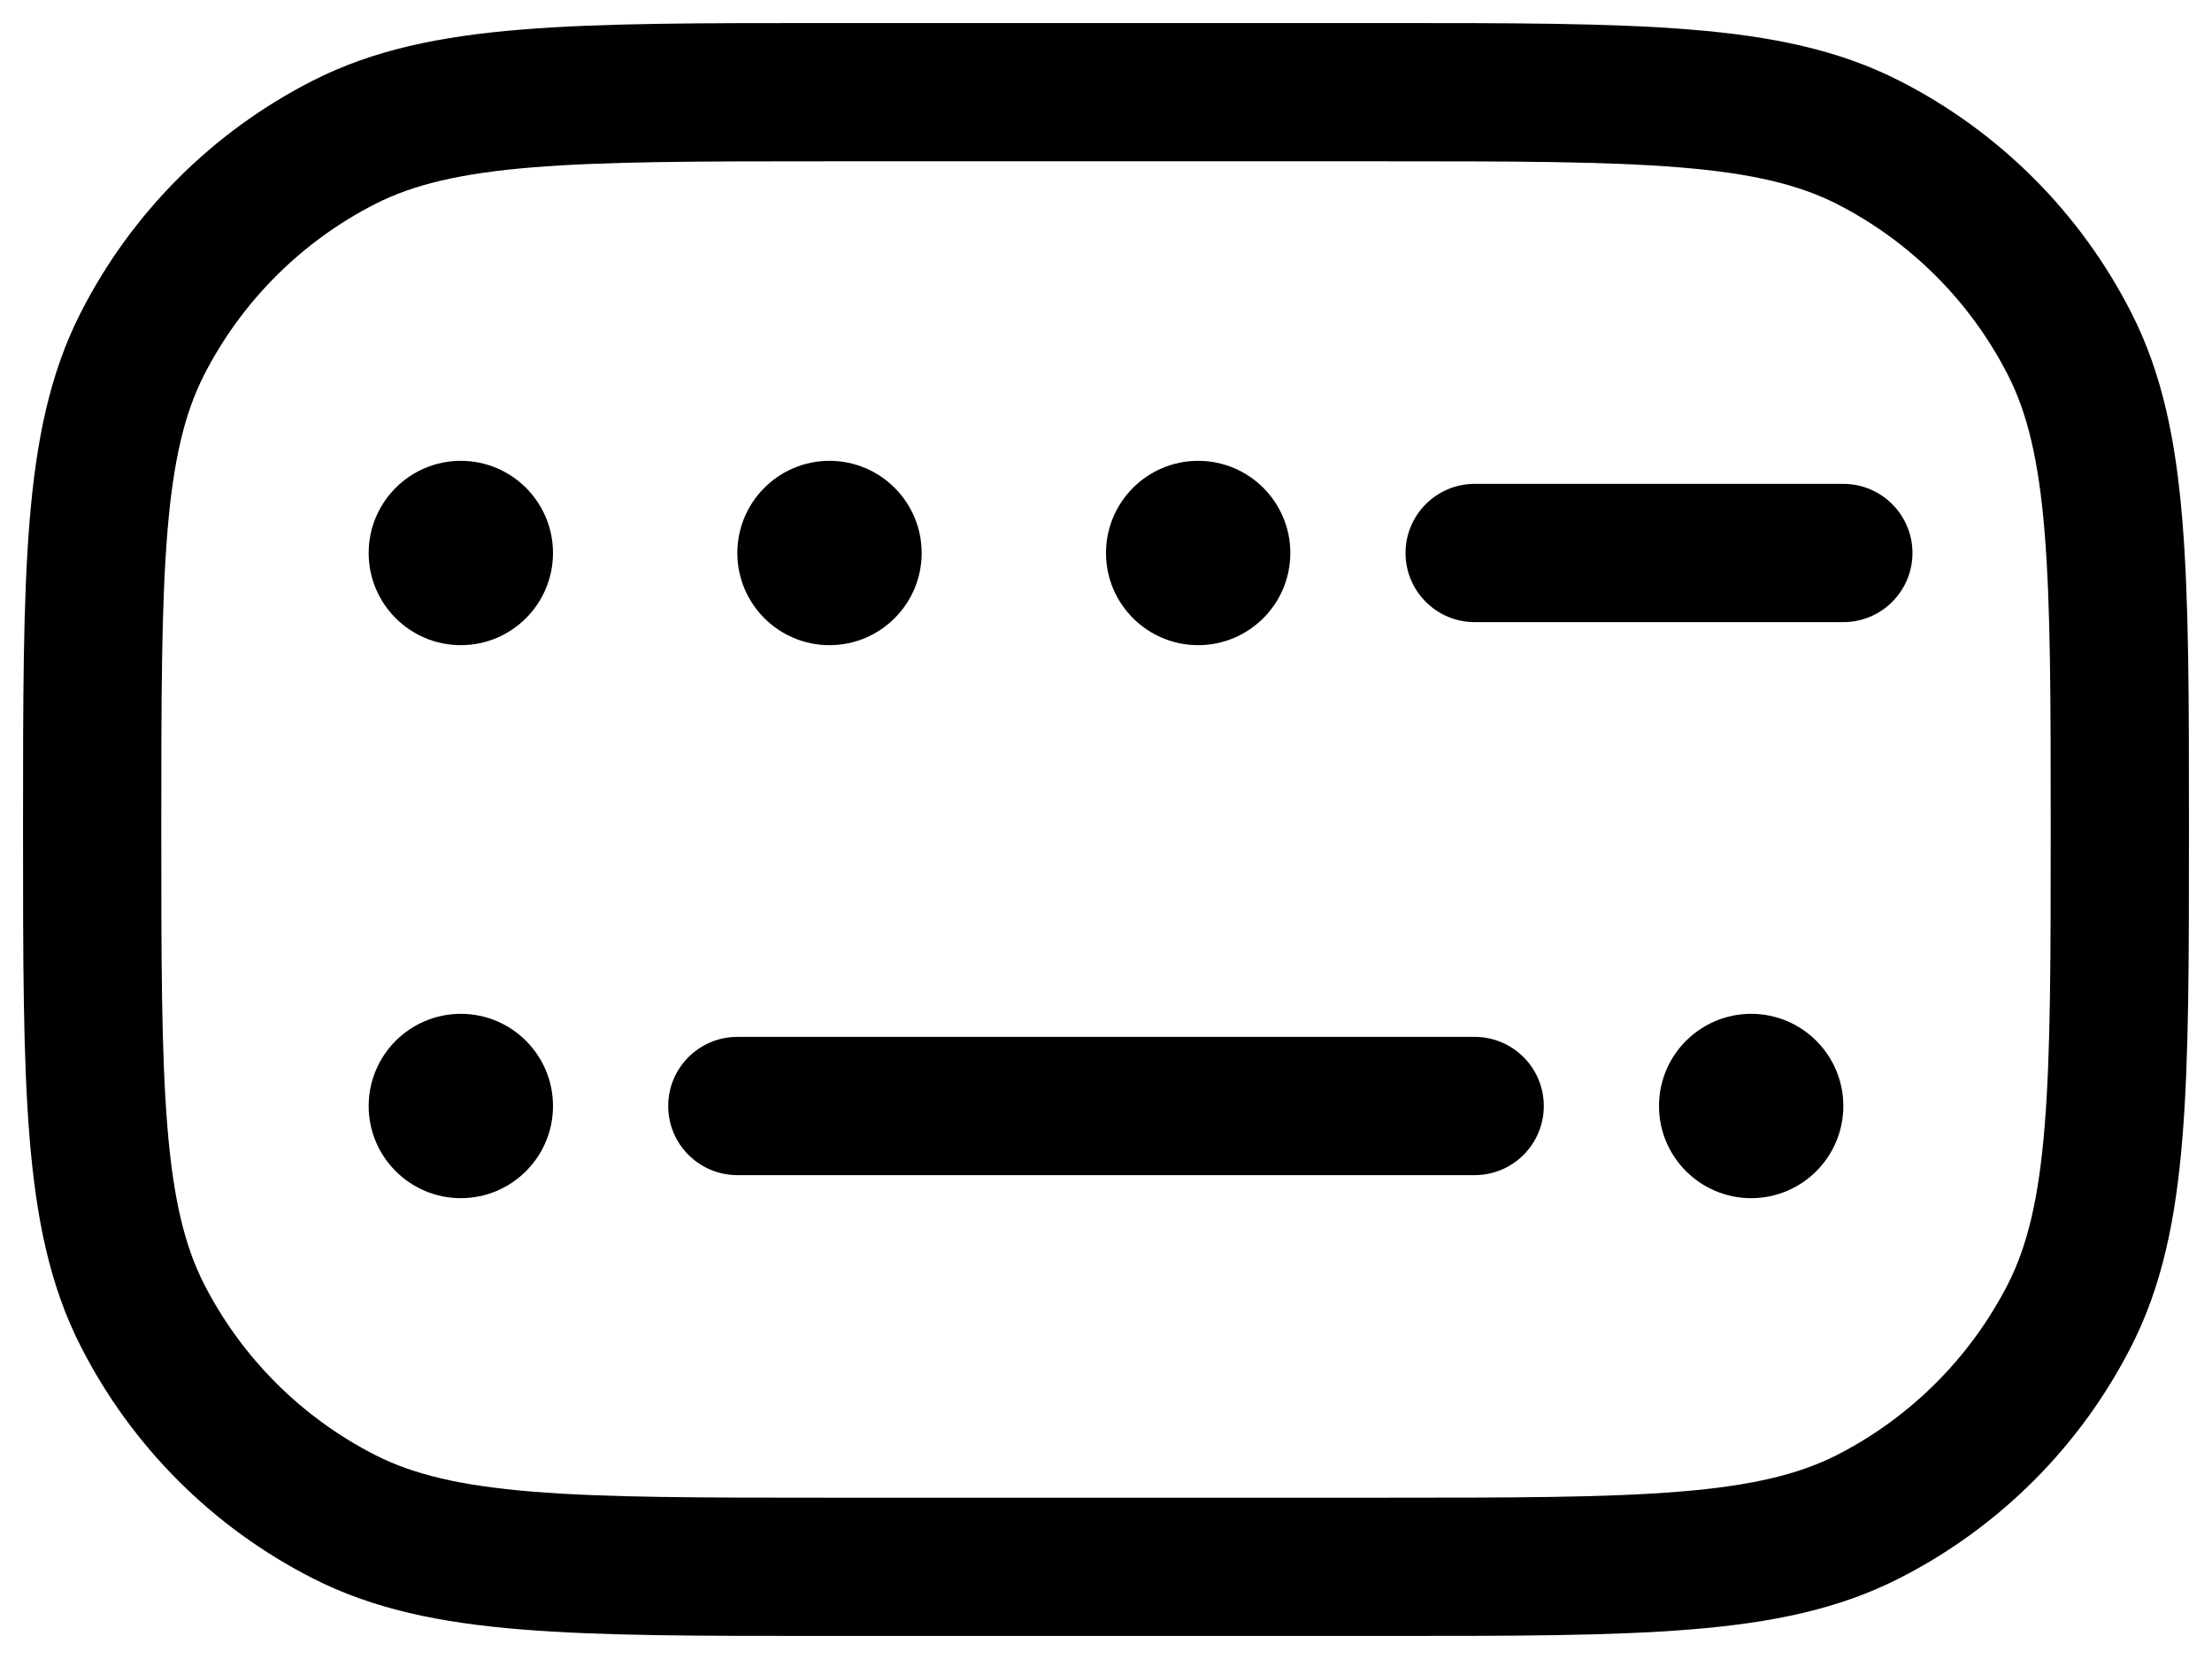 <svg viewBox="0 0 24 18" fill="none" xmlns="http://www.w3.org/2000/svg">
<path d="M16 6.75L20 6.75C20.414 6.75 20.75 6.414 20.75 6C20.75 5.586 20.414 5.25 20 5.25L16 5.25C15.586 5.25 15.25 5.586 15.25 6C15.25 6.414 15.586 6.75 16 6.75Z" fill="currentColor"/>
<path d="M8 11.25C7.586 11.25 7.25 11.586 7.25 12C7.25 12.414 7.586 12.75 8 12.75H16C16.414 12.75 16.75 12.414 16.75 12C16.75 11.586 16.414 11.25 16 11.25H8Z" fill="currentColor"/>
<path fill-rule="evenodd" clip-rule="evenodd" d="M18.345 0.321C17.481 0.25 16.405 0.25 15.034 0.25H8.966C7.595 0.25 6.519 0.25 5.655 0.321C4.775 0.393 4.048 0.541 3.39 0.877C2.308 1.428 1.428 2.308 0.877 3.39C0.541 4.048 0.393 4.775 0.321 5.655C0.25 6.519 0.25 7.595 0.25 8.966V9.034C0.25 10.405 0.25 11.481 0.321 12.345C0.393 13.225 0.541 13.952 0.877 14.61C1.428 15.692 2.308 16.572 3.39 17.123C4.048 17.459 4.775 17.608 5.655 17.679C6.519 17.75 7.595 17.75 8.966 17.75H15.034C16.405 17.75 17.481 17.75 18.345 17.679C19.225 17.608 19.952 17.459 20.61 17.123C21.692 16.572 22.572 15.692 23.123 14.61C23.459 13.952 23.608 13.225 23.679 12.345C23.75 11.481 23.75 10.405 23.75 9.034V8.966C23.75 7.595 23.75 6.519 23.679 5.655C23.608 4.775 23.459 4.048 23.123 3.39C22.572 2.308 21.692 1.428 20.61 0.877C19.952 0.541 19.225 0.393 18.345 0.321ZM4.071 2.213C4.482 2.004 4.99 1.88 5.777 1.816C6.573 1.751 7.587 1.75 9 1.75H15C16.413 1.75 17.427 1.751 18.223 1.816C19.01 1.88 19.518 2.004 19.93 2.213C20.729 2.621 21.379 3.271 21.787 4.071C21.996 4.482 22.12 4.99 22.184 5.777C22.249 6.573 22.25 7.587 22.25 9C22.25 10.412 22.249 11.427 22.184 12.223C22.12 13.01 21.996 13.518 21.787 13.93C21.379 14.729 20.729 15.379 19.93 15.787C19.518 15.996 19.01 16.12 18.223 16.184C17.427 16.249 16.413 16.25 15 16.25H9C7.587 16.25 6.573 16.249 5.777 16.184C4.99 16.12 4.482 15.996 4.071 15.787C3.271 15.379 2.621 14.729 2.213 13.93C2.004 13.518 1.88 13.01 1.816 12.223C1.751 11.427 1.75 10.412 1.75 9C1.75 7.587 1.751 6.573 1.816 5.777C1.88 4.99 2.004 4.482 2.213 4.071C2.621 3.271 3.271 2.621 4.071 2.213Z" fill="currentColor"/>
<path d="M6 12C6 12.552 5.552 13 5 13C4.448 13 4 12.552 4 12C4 11.448 4.448 11 5 11C5.552 11 6 11.448 6 12Z" fill="currentColor"/>
<path d="M20 12C20 12.552 19.552 13 19 13C18.448 13 18 12.552 18 12C18 11.448 18.448 11 19 11C19.552 11 20 11.448 20 12Z" fill="currentColor"/>
<path d="M10 6C10 6.552 9.552 7 9 7C8.448 7 8 6.552 8 6C8 5.448 8.448 5 9 5C9.552 5 10 5.448 10 6Z" fill="currentColor"/>
<path d="M14 6C14 6.552 13.552 7 13 7C12.448 7 12 6.552 12 6C12 5.448 12.448 5 13 5C13.552 5 14 5.448 14 6Z" fill="currentColor"/>
<path d="M6 6C6 6.552 5.552 7 5 7C4.448 7 4 6.552 4 6C4 5.448 4.448 5 5 5C5.552 5 6 5.448 6 6Z" fill="currentColor"/>
</svg>
